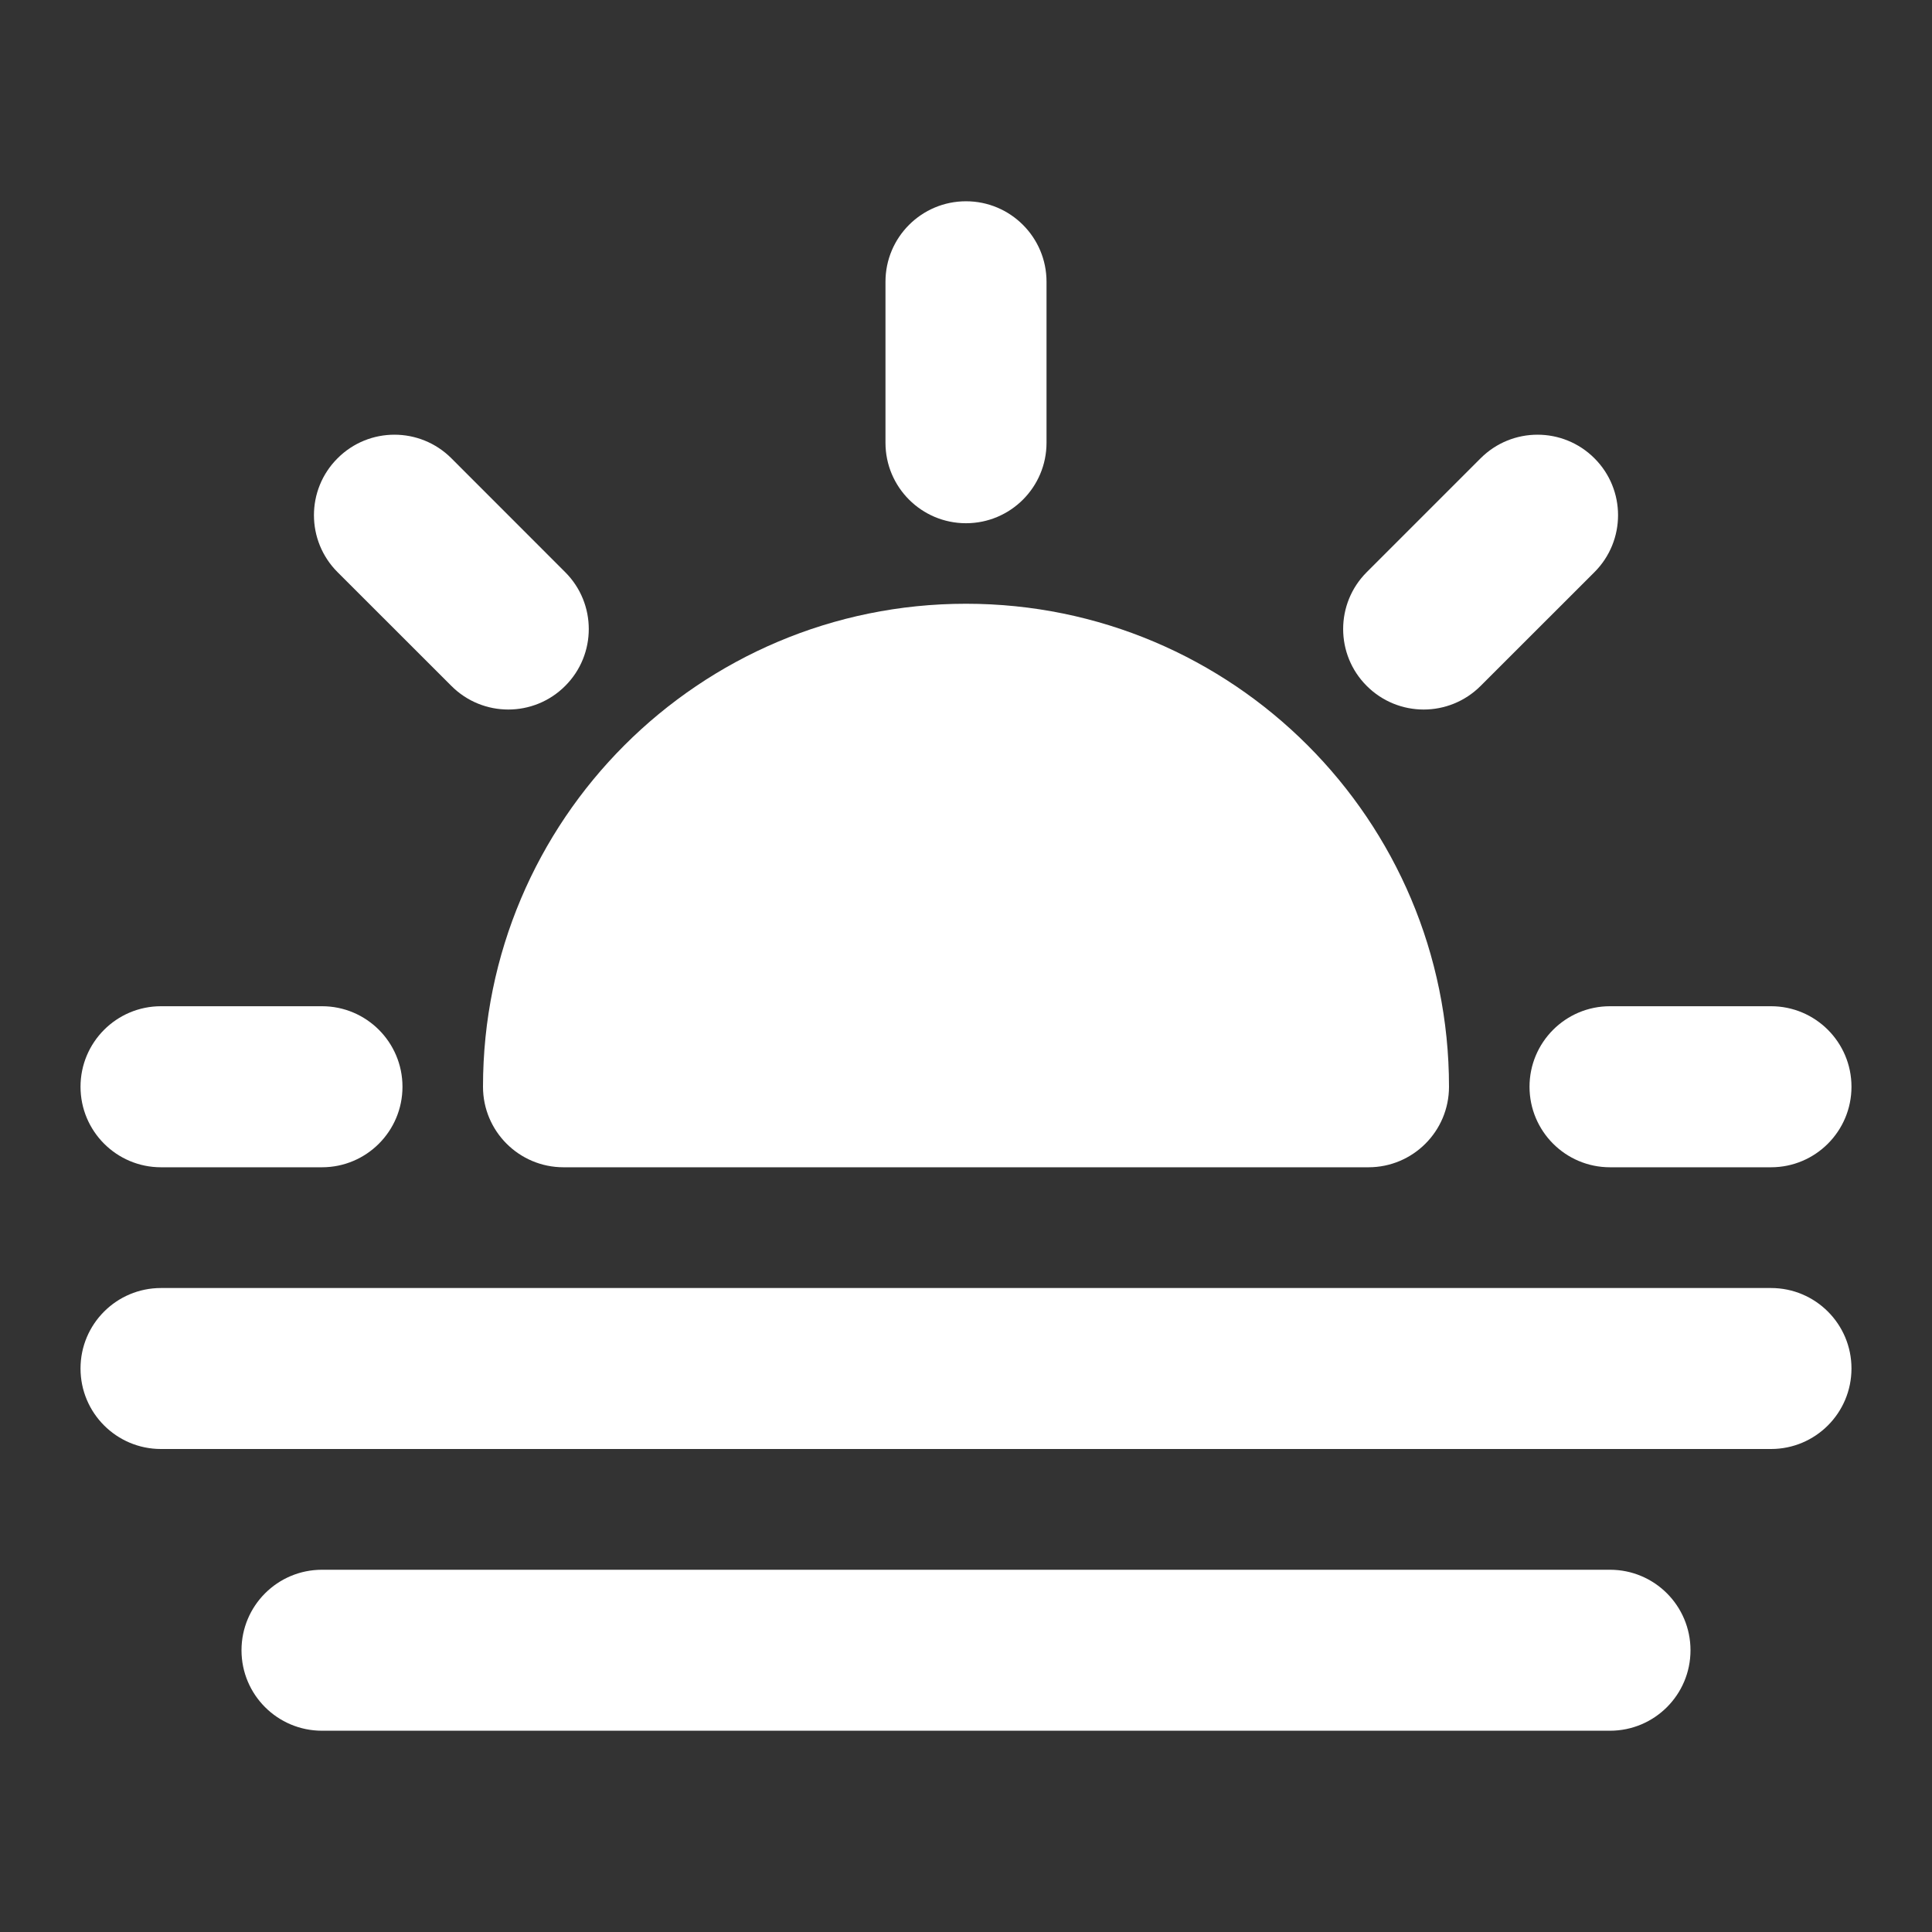 <svg width="28" height="28" viewBox="0 0 28 28" fill="none" xmlns="http://www.w3.org/2000/svg">
<rect x="0" y="0" width="28" height="28" fill="#333333" stroke="none"/>
<path d="M14 2.917C14.644 2.917 15.167 3.439 15.167 4.083V6.417C15.167 7.061 14.644 7.583 14 7.583C13.356 7.583 12.833 7.061 12.833 6.417V4.083C12.833 3.439 13.356 2.917 14 2.917Z" fill="white"/>
<path d="M3.5 23.917C3.5 23.272 4.022 22.75 4.667 22.75H23.333C23.978 22.75 24.5 23.272 24.5 23.917C24.5 24.561 23.978 25.083 23.333 25.083H4.667C4.022 25.083 3.5 24.561 3.5 23.917Z" fill="white"/>
<path d="M2.333 14.583C1.689 14.583 1.167 15.106 1.167 15.75C1.167 16.394 1.689 16.917 2.333 16.917H4.667C5.311 16.917 5.833 16.394 5.833 15.75C5.833 15.106 5.311 14.583 4.667 14.583H2.333Z" fill="white"/>
<path d="M4.892 6.642C5.347 6.186 6.086 6.186 6.542 6.642L8.191 8.292C8.647 8.747 8.647 9.486 8.191 9.941C7.736 10.397 6.997 10.397 6.542 9.941L4.892 8.292C4.436 7.836 4.436 7.097 4.892 6.642Z" fill="white"/>
<path d="M23.108 8.292C23.564 7.836 23.564 7.097 23.108 6.642C22.652 6.186 21.914 6.186 21.458 6.642L19.808 8.292C19.352 8.747 19.352 9.486 19.808 9.941C20.264 10.397 21.002 10.397 21.458 9.941L23.108 8.292Z" fill="white"/>
<path d="M22.167 15.75C22.167 15.106 22.689 14.583 23.333 14.583H25.667C26.311 14.583 26.833 15.106 26.833 15.75C26.833 16.394 26.311 16.917 25.667 16.917H23.333C22.689 16.917 22.167 16.394 22.167 15.75Z" fill="white"/>
<path d="M2.333 18.667C1.689 18.667 1.167 19.189 1.167 19.833C1.167 20.478 1.689 21 2.333 21H25.667C26.311 21 26.833 20.478 26.833 19.833C26.833 19.189 26.311 18.667 25.667 18.667H2.333Z" fill="white"/>
<path d="M14 8.75C10.134 8.75 7 11.884 7 15.75C7 16.394 7.522 16.917 8.167 16.917H19.833C20.478 16.917 21 16.394 21 15.75C21 11.884 17.866 8.75 14 8.75Z" fill="white"/>
</svg>
